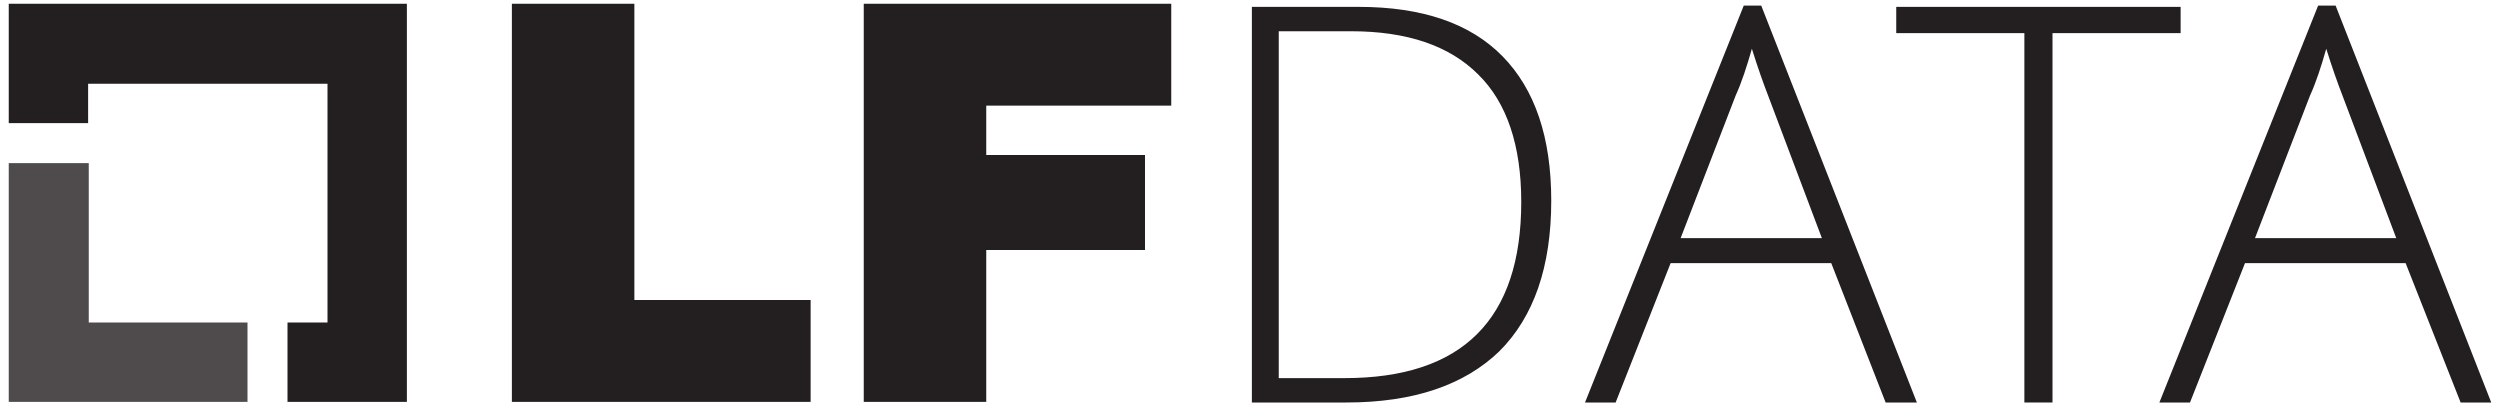 <?xml version="1.0" encoding="utf-8"?>
<!-- Generator: Adobe Illustrator 24.1.0, SVG Export Plug-In . SVG Version: 6.00 Build 0)  -->
<svg version="1.1" id="Layer_1" xmlns="http://www.w3.org/2000/svg" xmlns:xlink="http://www.w3.org/1999/xlink" x="0px" y="0px"
	 viewBox="0 0 400 65" style="enable-background:new 0 0 400 65;" xml:space="preserve">
<style type="text/css">
	.st0{opacity:0.8;fill:#FFFFFF;}
	.st1{fill:#FFFFFF;}
	.st2{opacity:0.8;fill:#231F20;}
	.st3{fill:#231F20;}
	.st4{fill:#009ADE;}
	.st5{fill:#003764;}
	.st6{fill:#009BE3;}
</style>
<g>
	<g>
		<polygon class="st2" points="14.2,51.6 14.2,26.1 1.4,26.1 1.4,64.3 39.6,64.3 39.6,51.6 		"/>
		<polygon class="st3" points="65.1,0.6 1.4,0.6 1.4,19.7 14.1,19.7 14.1,13.4 52.4,13.4 52.4,51.6 46,51.6 46,64.3 65.1,64.3 		"/>
	</g>
	<g>
		<path class="st3" d="M81.9,0.6h19.6V48h28.2v16.3H81.9V0.6z"/>
		<path class="st3" d="M138.1,0.6h49.3v16.3h-29.6v7.9h25.4v15.2h-25.4v24.3h-19.6V0.6z"/>
	</g>
	<g>
		<path class="st3" d="M248.2,32.1c0,10.6-2.8,18.6-8.3,24.1c-5.6,5.4-13.7,8.2-24.5,8.2h-15.1V1.1h17.1c10.1,0,17.8,2.6,23,7.9
			C245.6,14.3,248.2,22,248.2,32.1z M243.4,32.3c0-9-2.3-15.9-6.9-20.4C231.9,7.3,225.1,5,216.2,5h-11.6v55.5h10.5
			C234,60.5,243.4,51.1,243.4,32.3z"/>
		<path class="st3" d="M293,42.1h-25.7l-8.8,22.3h-4.9L279,0.9h2.8l24.9,63.5h-5L293,42.1z M268.9,38.1h22.6l-8.6-22.8
			c-0.7-1.8-1.6-4.3-2.6-7.5c-0.8,2.8-1.6,5.3-2.6,7.5L268.9,38.1z"/>
		<path class="st3" d="M328.4,64.4h-4.5V5.3h-20.5V1.1h45.5v4.2h-20.5V64.4z"/>
		<path class="st3" d="M384.9,42.1h-25.7l-8.8,22.3h-4.9l25.4-63.5h2.8l24.9,63.5h-4.9L384.9,42.1z M360.8,38.1h22.6l-8.6-22.8
			c-0.7-1.8-1.6-4.3-2.6-7.5c-0.8,2.8-1.6,5.3-2.6,7.5L360.8,38.1z"/>
	</g>
</g>
</svg>
